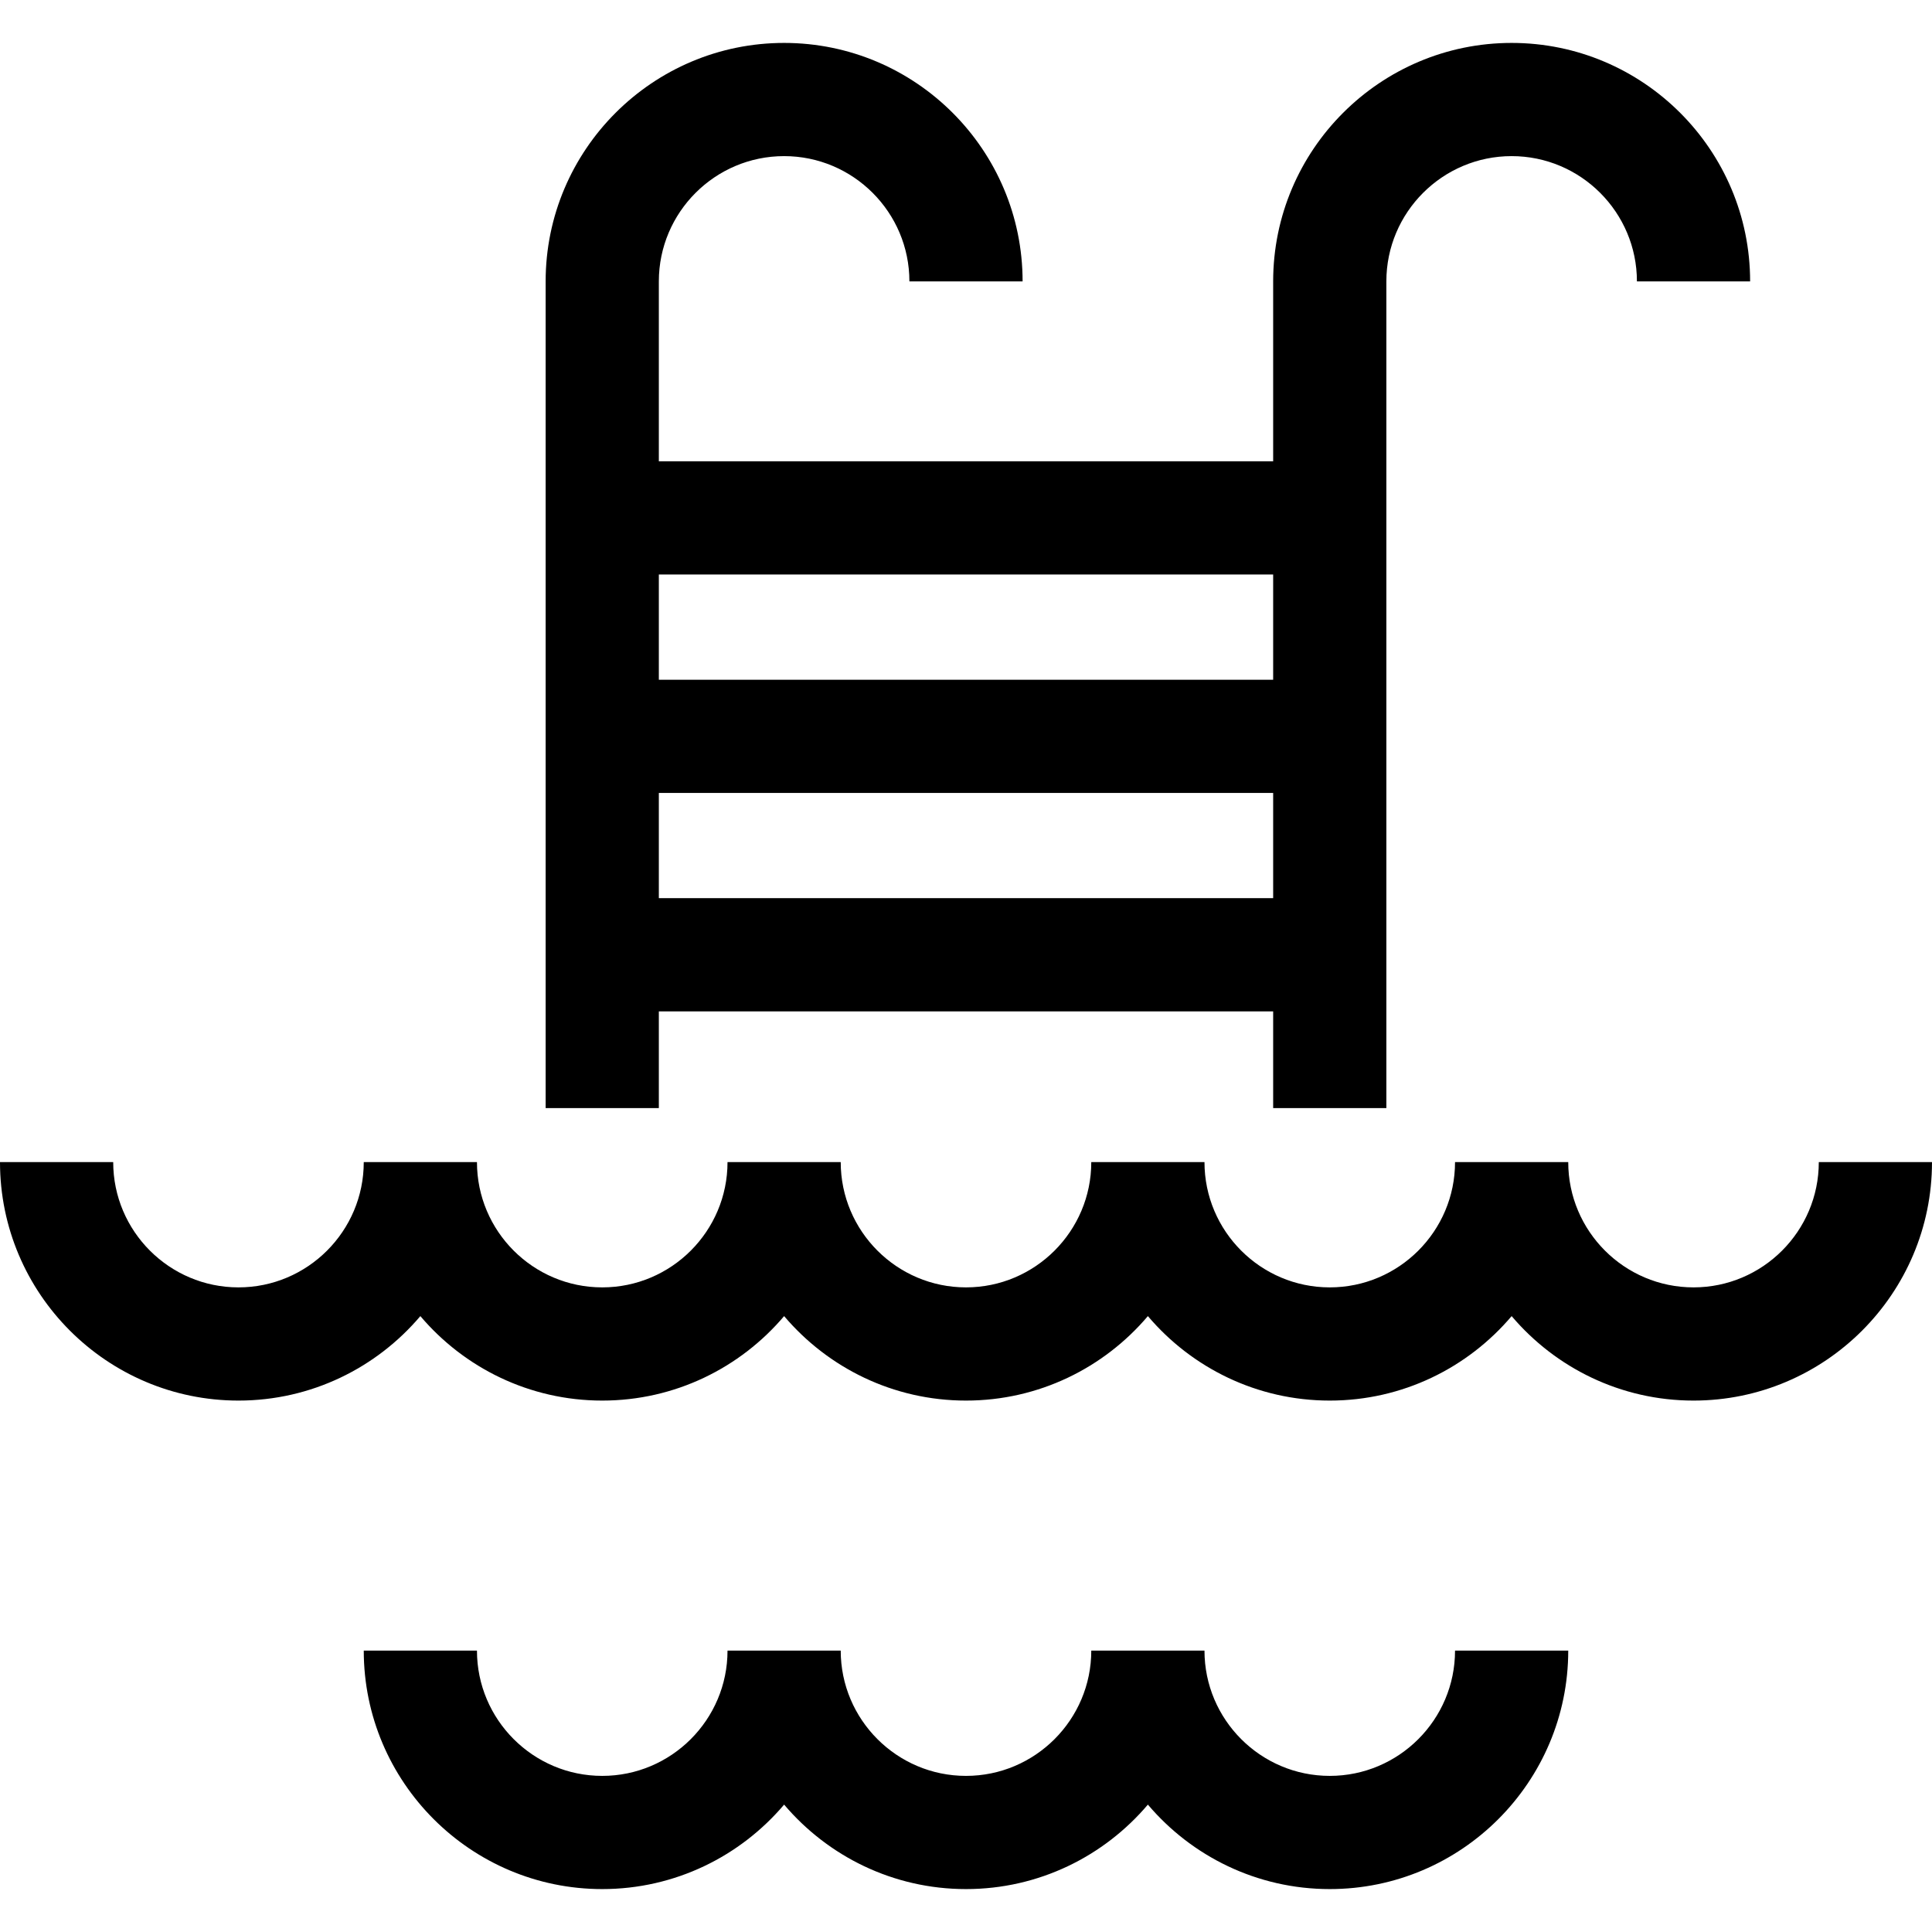 <?xml version="1.0" encoding="iso-8859-1"?>
<!-- Generator: Adobe Illustrator 19.0.0, SVG Export Plug-In . SVG Version: 6.00 Build 0)  -->
<svg xmlns="http://www.w3.org/2000/svg" xmlns:xlink="http://www.w3.org/1999/xlink" version="1.1" id="Layer_1" x="0px" y="0px" viewBox="0 0 512 512" style="enable-background:new 0 0 512 512;" xml:space="preserve">
<g>
	<g>
		<path d="M482,307.969c0,18.306-14.894,33.2-33.2,33.2c-18.306,0-33.2-14.894-33.2-33.2h-30c0,18.306-14.894,33.2-33.2,33.2    c-18.306,0-33.2-14.894-33.2-33.2h-30c0,18.306-14.894,33.2-33.2,33.2c-18.306,0-33.2-14.894-33.2-33.2h-30    c0,18.306-14.894,33.2-33.2,33.2c-18.307,0-33.2-14.894-33.2-33.2h-30c0,18.306-14.893,33.2-33.2,33.2S30,326.275,30,307.969H0    c0,34.849,28.352,63.2,63.2,63.2c19.301,0,36.598-8.706,48.2-22.387c11.602,13.681,28.899,22.387,48.2,22.387    c19.301,0,36.598-8.706,48.2-22.387c11.602,13.681,28.899,22.387,48.2,22.387c19.301,0,36.598-8.706,48.2-22.387    c11.602,13.681,28.899,22.387,48.2,22.387s36.598-8.706,48.2-22.387c11.602,13.681,28.899,22.387,48.2,22.387    c34.849,0,63.2-28.351,63.2-63.2H482z"/>
	</g>
</g>
<g>
	<g>
		<path d="M385.6,437.427c0,18.307-14.893,33.2-33.2,33.2c-18.306,0-33.2-14.894-33.2-33.2h-30c0,18.306-14.894,33.2-33.2,33.2    s-33.2-14.894-33.2-33.2h-30c0,18.306-14.894,33.2-33.2,33.2c-18.307,0-33.2-14.894-33.2-33.2h-30c0,34.849,28.352,63.2,63.2,63.2    c19.301,0,36.598-8.706,48.2-22.387c11.602,13.681,28.899,22.387,48.2,22.387c19.301,0,36.598-8.706,48.2-22.387    c11.602,13.681,28.899,22.387,48.2,22.387c34.849,0,63.2-28.351,63.2-63.2H385.6z"/>
	</g>
</g>
<g>
	<g>
		<path d="M400.6,11.374c-34.849,0-63.2,28.351-63.2,63.2v47.678H174.6V74.574c0-18.306,14.894-33.2,33.2-33.2    c18.307,0,33.2,14.894,33.2,33.2h30c0-34.849-28.352-63.2-63.2-63.2c-34.848,0-63.2,28.351-63.2,63.2v219.087h30v-25.635h162.8    v25.635h30V74.574c0-18.306,14.894-33.2,33.2-33.2c18.306,0,33.2,14.894,33.2,33.2h30C463.8,39.725,435.449,11.374,400.6,11.374z     M337.4,238.025H174.6v-27.887h162.8V238.025z M337.4,180.139H174.6v-27.887h162.8V180.139z"/>
	</g>
</g>
<g>
</g>
<g>
</g>
<g>
</g>
<g>
</g>
<g>
</g>
<g>
</g>
<g>
</g>
<g>
</g>
<g>
</g>
<g>
</g>
<g>
</g>
<g>
</g>
<g>
</g>
<g>
</g>
<g>
</g>
</svg>
